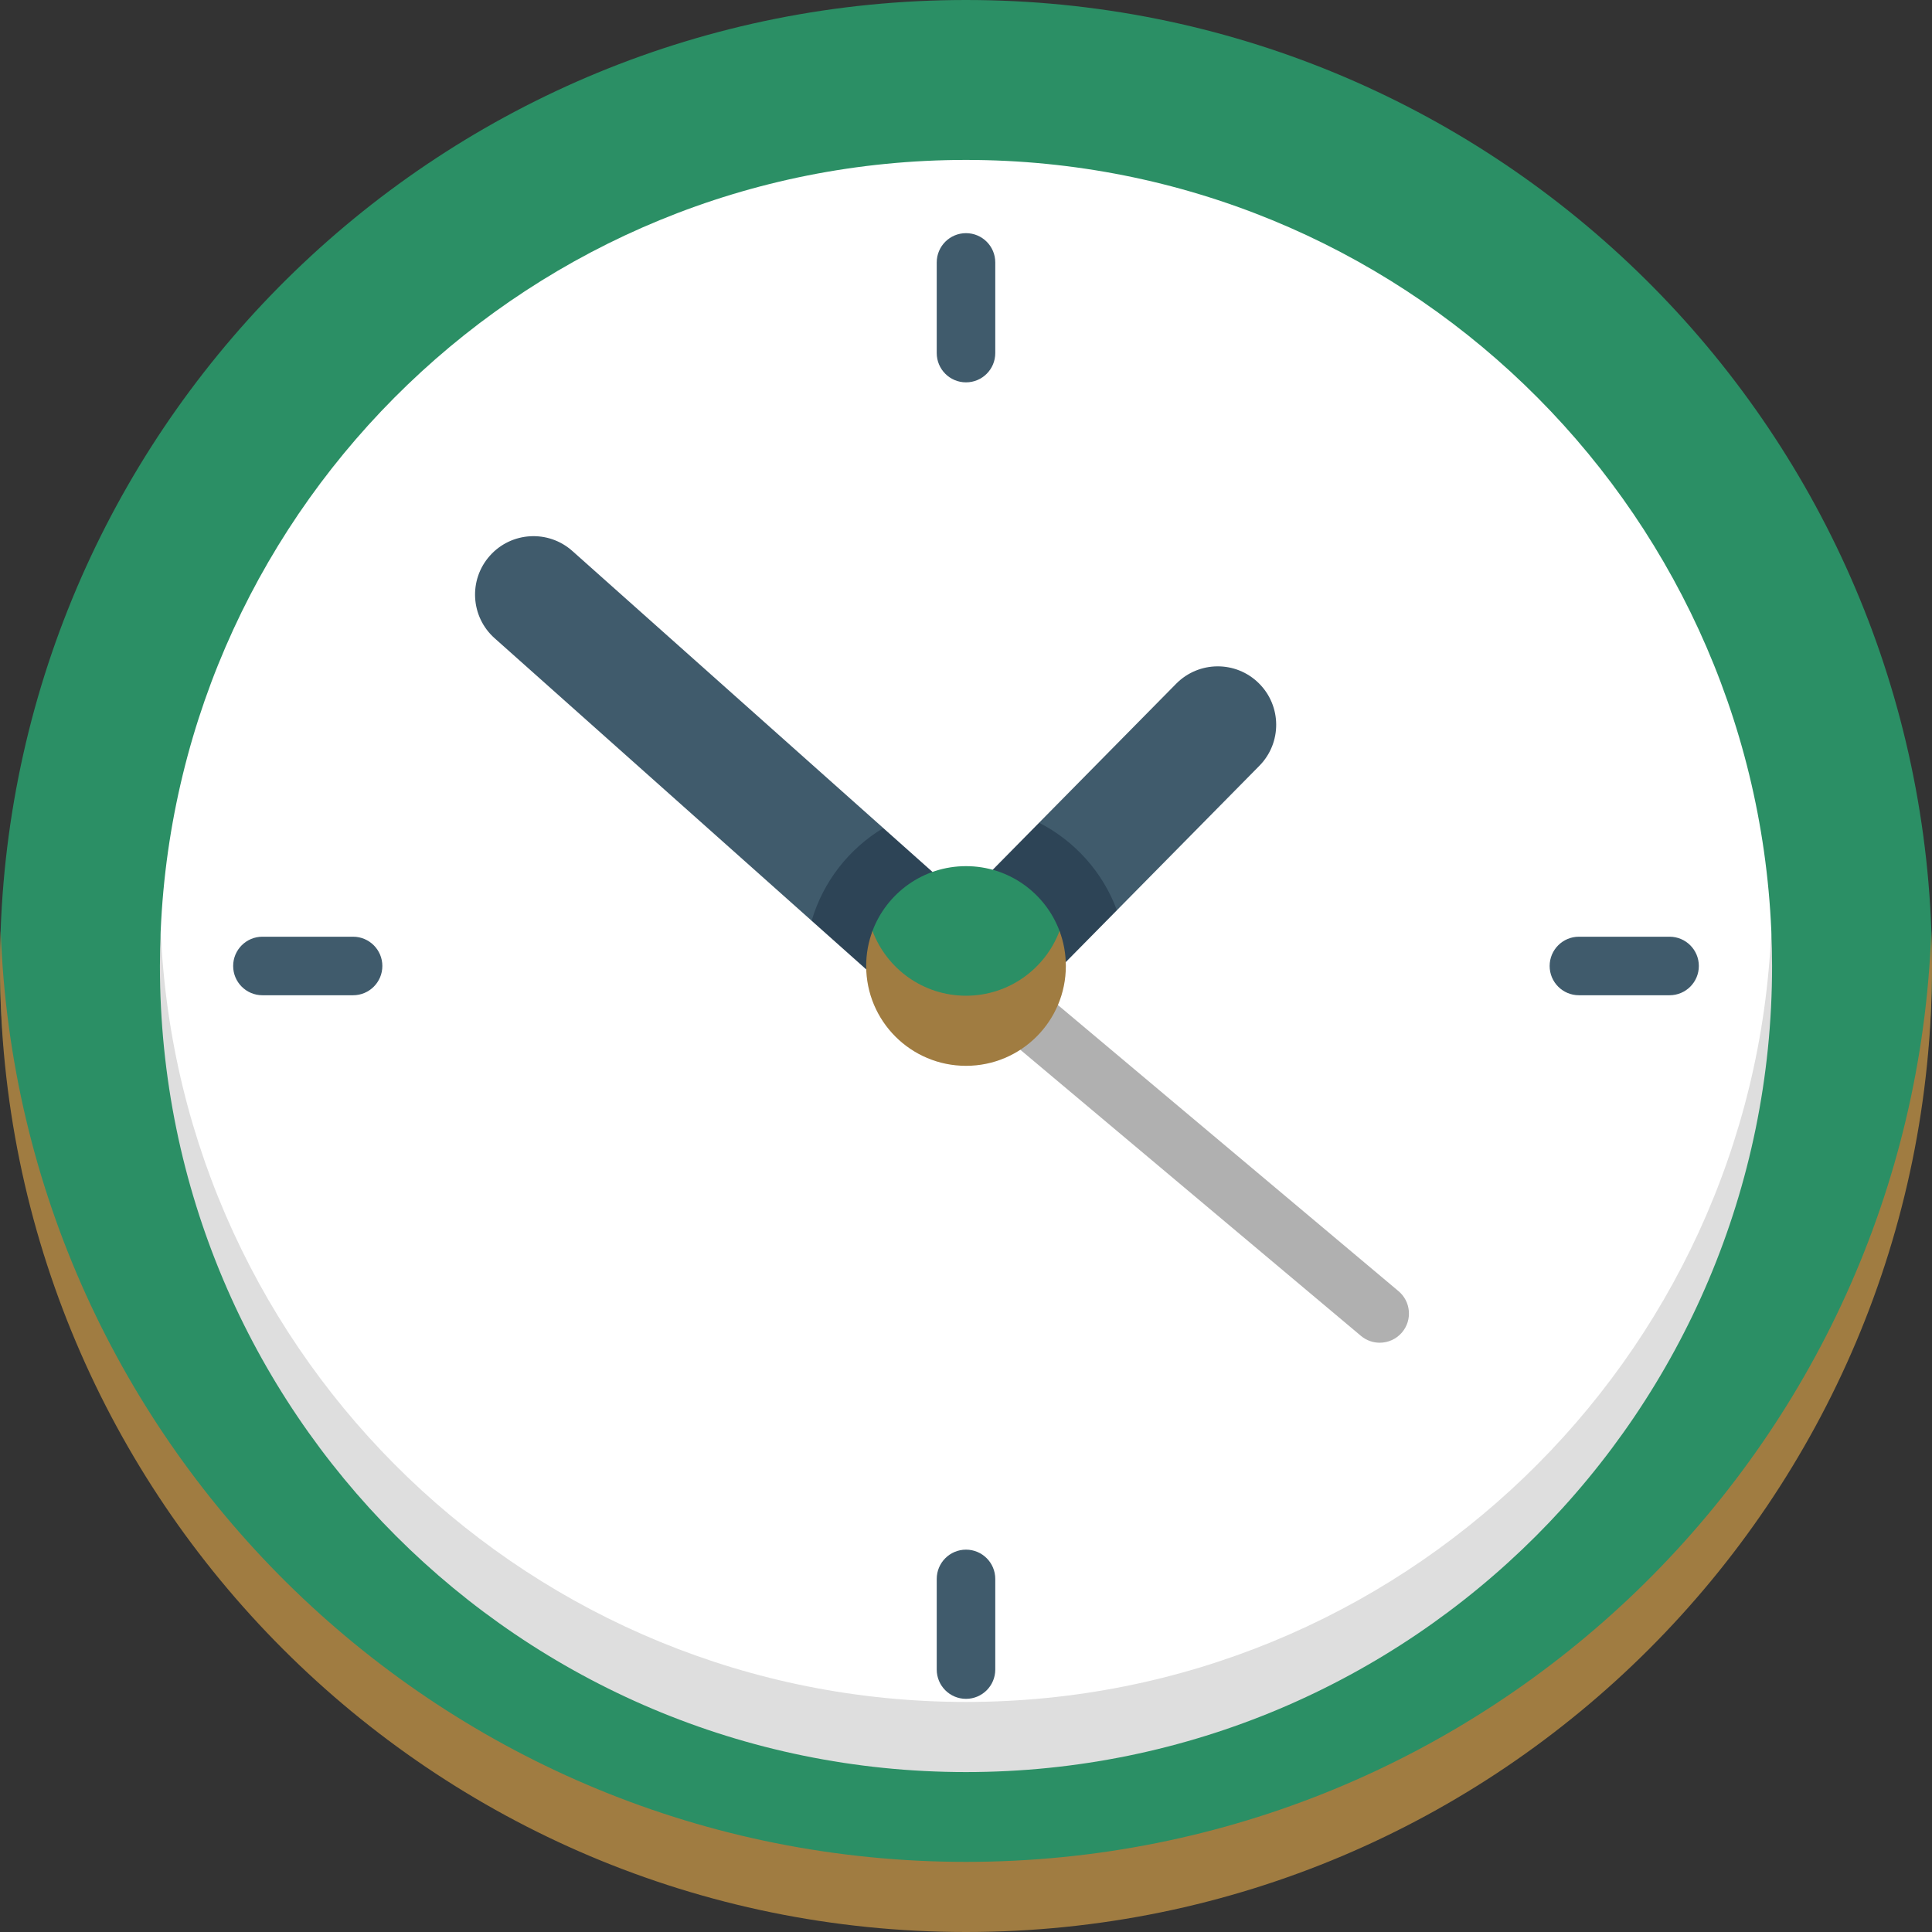 <svg width="94" height="94" viewBox="0 0 94 94" fill="none" xmlns="http://www.w3.org/2000/svg">
<rect x="0" y="0" width="94" height="94" fill="#333333" stroke="none"/>
<g clip-path="url(#clip0_516_977)">
<path d="M94 47C94 46.429 93.99 45.86 93.97 45.294C93.072 20.127 72.386 0 47 0C21.614 0 0.928 20.127 0.03 45.294C0.01 45.86 0 46.429 0 47C0 72.957 24.143 92.294 47 92.294C70.271 92.294 94 72.957 94 47Z" fill="#2b8f65"/>
<path d="M47 90.588C21.614 90.588 0.932 70.461 0.034 45.294C0.014 45.861 0 46.428 0 47C0 72.957 21.043 94 47 94C72.957 94 94 72.957 94 47C94 46.428 93.986 45.861 93.966 45.294C93.068 70.461 72.386 90.588 47 90.588Z" fill="#A07C41"/>
<path d="M86.182 45.294C85.289 24.426 68.088 7.781 47 7.781C25.911 7.781 8.711 24.426 7.818 45.294C7.793 45.86 7.817 83.724 47 83.724C86.183 83.724 86.207 45.86 86.182 45.294Z" fill="white"/>
<path d="M47 82.807C25.912 82.807 8.714 66.162 7.82 45.294C7.796 45.86 7.781 46.428 7.781 46.999C7.781 68.66 25.34 86.219 47 86.219C68.66 86.219 86.219 68.66 86.219 47C86.219 46.428 86.204 45.86 86.18 45.294C85.287 66.162 68.088 82.807 47 82.807Z" fill="#DEDEDE"/>
<path d="M61.245 33.24C60.128 32.137 58.328 32.15 57.225 33.267L50.555 40.03L51.225 43.25L54.341 44.288L61.273 37.26C62.376 36.142 62.363 34.342 61.245 33.24Z" fill="#405B6C"/>
<path d="M42.976 40.289L27.847 26.807C26.675 25.763 24.878 25.866 23.834 27.039C22.789 28.211 22.893 30.008 24.065 31.052L39.491 44.799L42.706 43.727L42.976 40.289Z" fill="#405B6C"/>
<path d="M67.129 65.329C66.807 65.329 66.483 65.22 66.216 64.996L48.21 49.872C47.609 49.367 47.531 48.471 48.036 47.87C48.541 47.268 49.437 47.19 50.039 47.695L68.044 62.82C68.645 63.325 68.723 64.221 68.219 64.822C67.937 65.157 67.535 65.329 67.129 65.329Z" fill="#B0B0B0"/>
<path d="M39.49 44.799L42.145 47.165L45.554 46.007L45.37 42.423L42.975 40.289C41.309 41.29 40.048 42.894 39.49 44.799Z" fill="#2D4456"/>
<path d="M50.556 40.03L48.299 42.319V46.81H51.854L54.342 44.288C53.659 42.438 52.295 40.919 50.556 40.03Z" fill="#2D4456"/>
<path d="M51.55 45.294C50.86 43.452 49.083 42.142 47.001 42.142C44.918 42.142 43.141 43.452 42.45 45.294C42.252 45.825 42.437 50.152 47.001 50.152C51.564 50.152 51.75 45.825 51.55 45.294Z" fill="#2b8f65"/>
<path d="M47.001 48.446C44.918 48.446 43.142 47.135 42.451 45.294C42.252 45.825 42.143 46.399 42.143 46.999C42.143 49.683 44.318 51.857 47.001 51.857C49.684 51.857 51.858 49.682 51.858 46.999C51.858 46.399 51.749 45.825 51.55 45.294C50.859 47.135 49.083 48.446 47.001 48.446Z" fill="#A07C41"/>
<path d="M48.424 17.179V12.768C48.424 11.981 47.787 11.344 47 11.344C46.214 11.344 45.576 11.981 45.576 12.768V17.179C45.576 17.966 46.214 18.603 47 18.603C47.787 18.603 48.424 17.966 48.424 17.179Z" fill="#405B6C"/>
<path d="M45.576 76.821V81.232C45.576 82.018 46.214 82.656 47 82.656C47.787 82.656 48.424 82.018 48.424 81.232V76.821C48.424 76.034 47.787 75.397 47 75.397C46.214 75.397 45.576 76.034 45.576 76.821Z" fill="#405B6C"/>
<path d="M81.232 48.423C82.019 48.423 82.656 47.786 82.656 46.999C82.656 46.213 82.018 45.575 81.232 45.575H76.821C76.034 45.575 75.397 46.213 75.397 46.999C75.397 47.786 76.034 48.423 76.821 48.423H81.232Z" fill="#405B6C"/>
<path d="M12.768 45.575C11.981 45.575 11.344 46.213 11.344 46.999C11.344 47.786 11.981 48.423 12.768 48.423H17.179C17.966 48.423 18.603 47.786 18.603 46.999C18.603 46.213 17.966 45.575 17.179 45.575H12.768Z" fill="#405B6C"/>
</g>
<defs>
<clipPath id="clip0_516_977">
<rect width="94" height="94" fill="white"/>
</clipPath>
</defs>
</svg>
